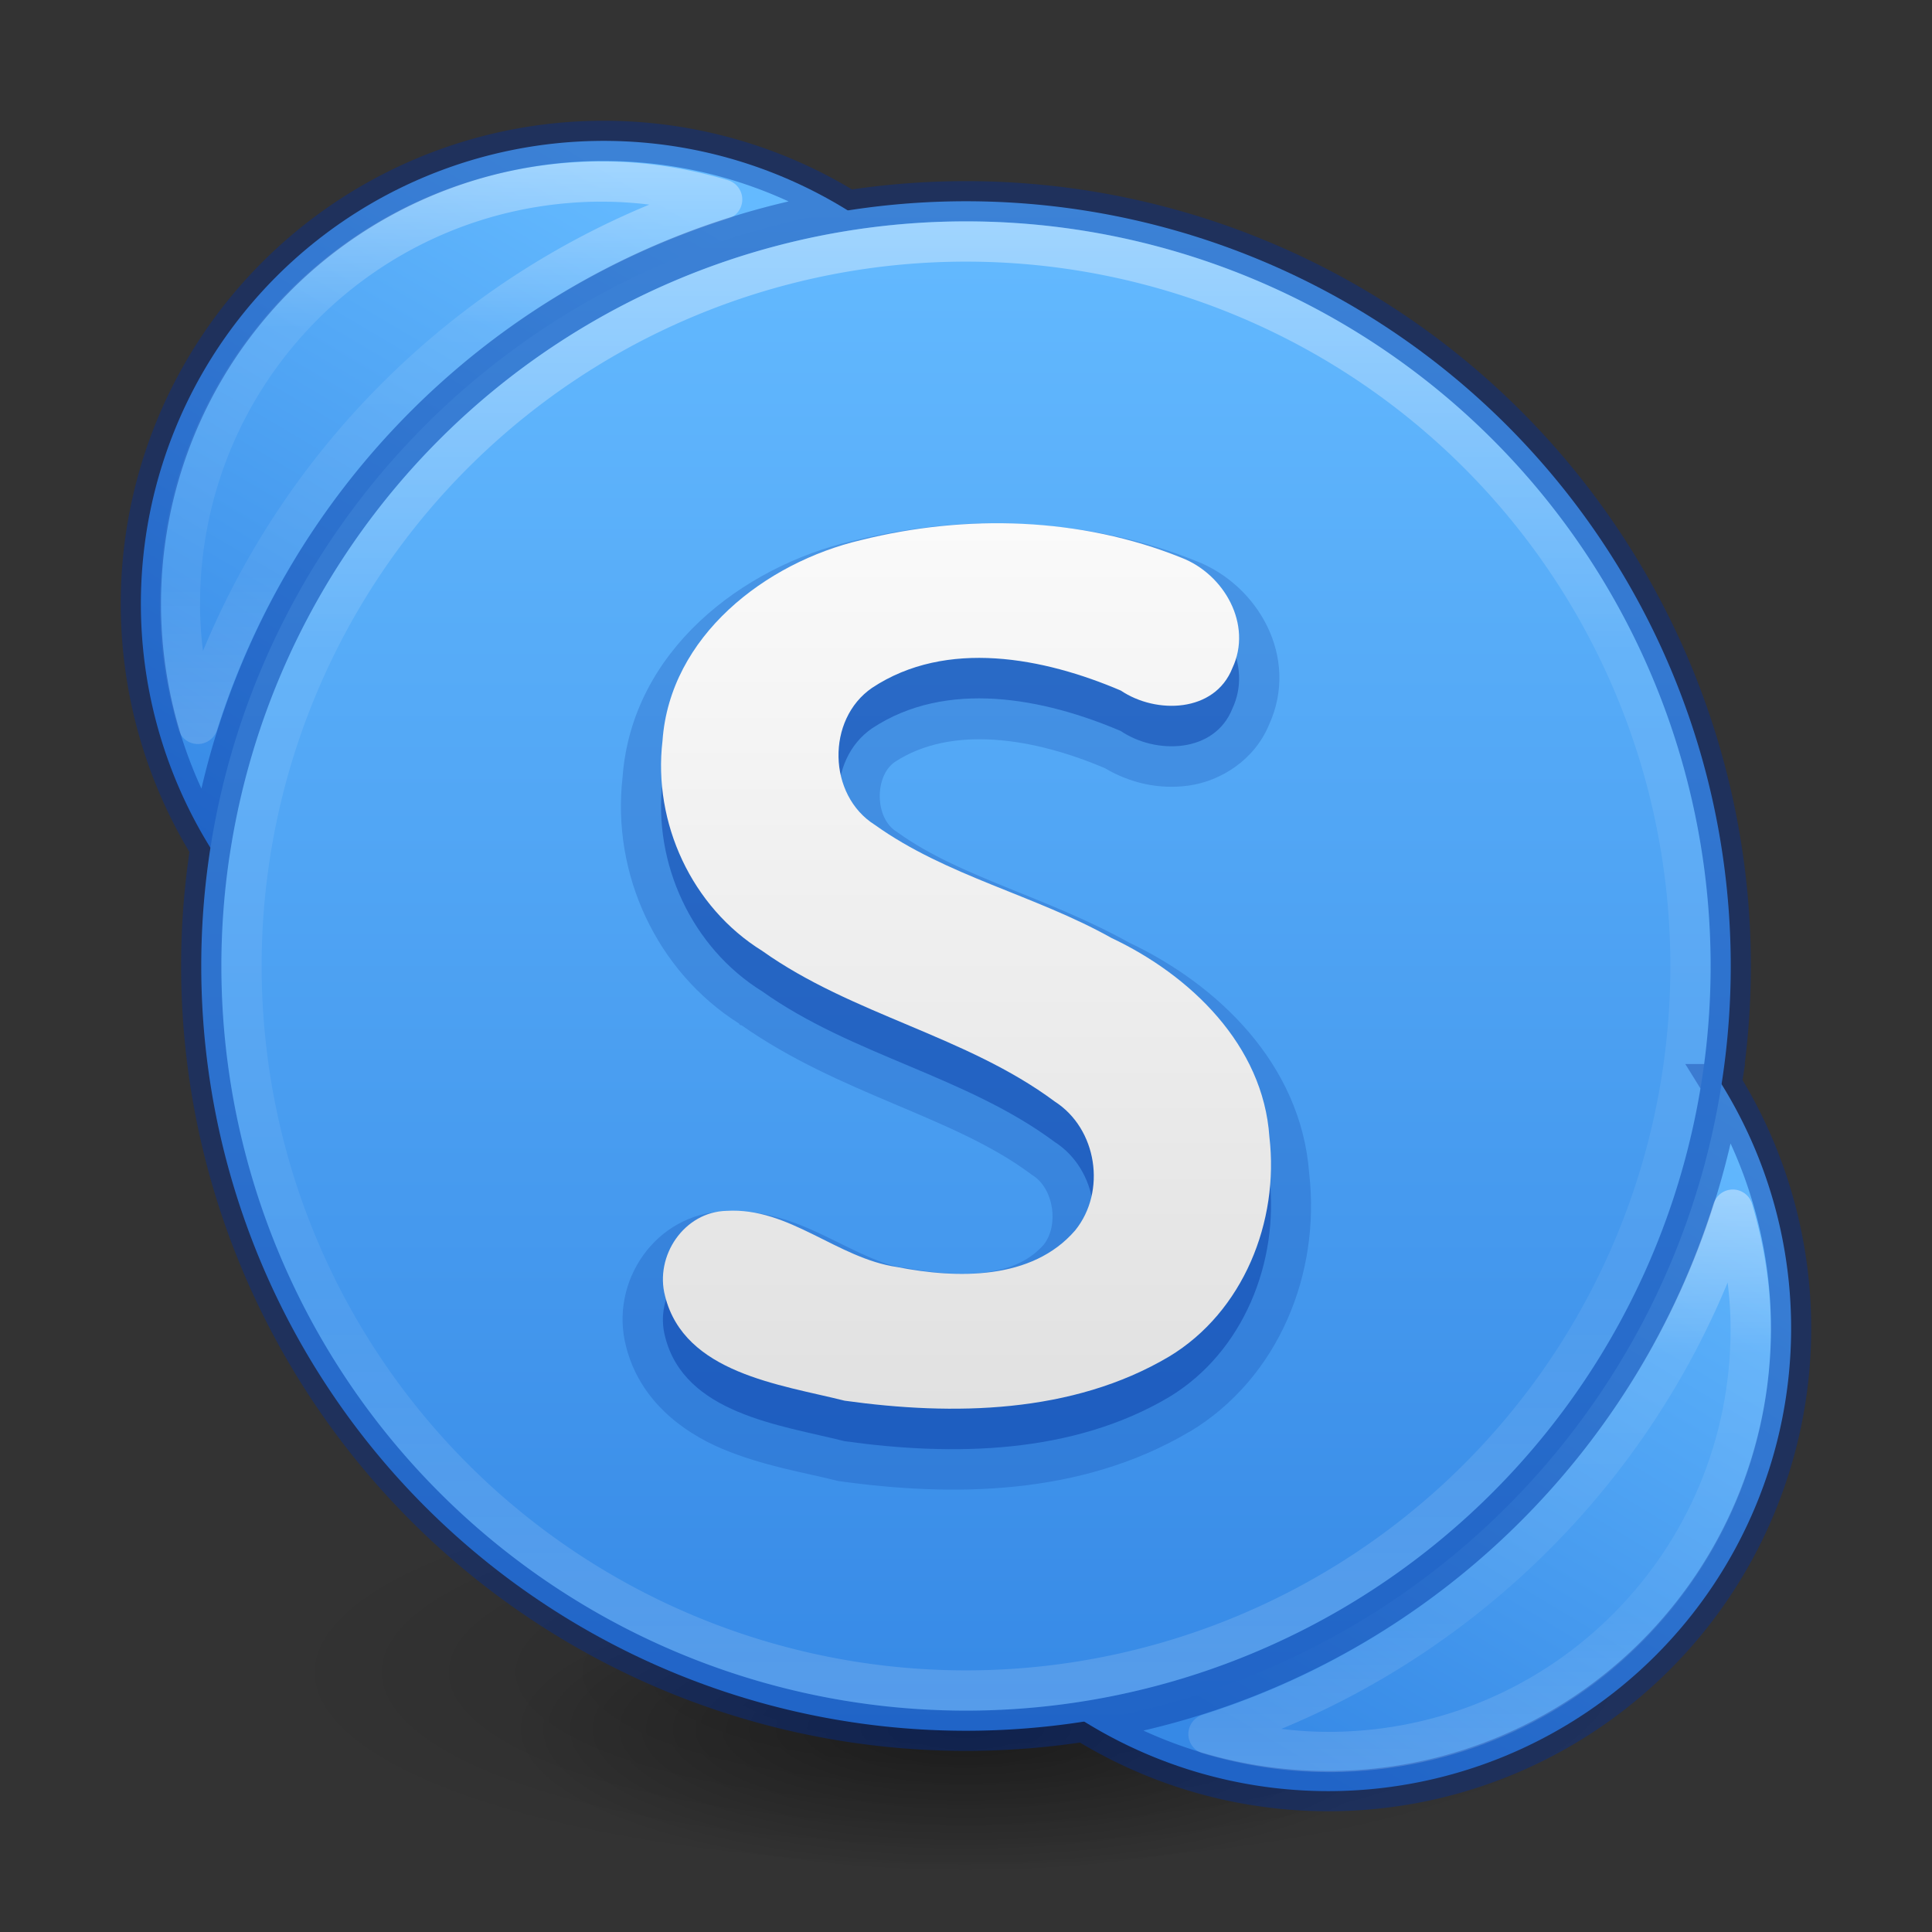 <?xml version="1.0" encoding="UTF-8" standalone="no"?>
<svg
   xmlns:dc="http://purl.org/dc/elements/1.1/"
   xmlns:cc="http://creativecommons.org/ns#"
   xmlns:rdf="http://www.w3.org/1999/02/22-rdf-syntax-ns#"
   xmlns:svg="http://www.w3.org/2000/svg"
   xmlns="http://www.w3.org/2000/svg"
   xmlns:xlink="http://www.w3.org/1999/xlink"
   xmlns:sodipodi="http://sodipodi.sourceforge.net/DTD/sodipodi-0.dtd"
   xmlns:inkscape="http://www.inkscape.org/namespaces/inkscape"
   width="48"
   height="48"
   viewBox="0 0 48 48"
   id="svg2"
   version="1.1"
   inkscape:version="1.0.1 (1.0.1+r75)"
   sodipodi:docname="skypeforlinux_48.svg">
  <rect x="0" y="0" width="48" height="48" fill="#333333" stroke="none"/>
  <defs
     id="defs4">
    <linearGradient
       id="linearGradient4644-104-3-3-6-2-3-4-1">
      <stop
         offset="0"
         style="stop-color:#ff4035;stop-opacity:1;"
         id="stop5237-6-5-1-7-5-2-4" />
      <stop
         offset="1"
         style="stop-color:#dc311a;stop-opacity:1;"
         id="stop5239-4-6-4-8-4-8-9" />
    </linearGradient>
    <radialGradient
       gradientTransform="matrix(0,5,-5.289,-1.3609237e-7,68.694,986.373)"
       gradientUnits="userSpaceOnUse"
       xlink:href="#linearGradient2867-449-88-871-390-598-476-591-434-148-57-177-3-8-8-9"
       id="radialGradient3328"
       fy="8.45"
       fx="1.198"
       r="20"
       cy="8.45"
       cx="1.198" />
    <linearGradient
       id="linearGradient2867-449-88-871-390-598-476-591-434-148-57-177-3-8-8-9">
      <stop
         offset="0"
         style="stop-color:#90dbec;stop-opacity:1"
         id="stop3750-8-9-0" />
      <stop
         offset="0.262"
         style="stop-color:#42baea;stop-opacity:1"
         id="stop3752-3-2-2" />
      <stop
         offset="0.705"
         style="stop-color:#3689e6;stop-opacity:1"
         id="stop3754-7-2-2" />
      <stop
         offset="1"
         style="stop-color:#2b63a0;stop-opacity:1"
         id="stop3756-9-3-05" />
    </linearGradient>
    <linearGradient
       gradientTransform="matrix(1.571,0,0,1.175,-3260.506,-2786.414)"
       gradientUnits="userSpaceOnUse"
       xlink:href="#linearGradient947"
       id="linearGradient11527-6-5"
       y2="3241.997"
       x2="2035.165"
       y1="3208.074"
       x1="2035.165" />
    <linearGradient
       id="linearGradient947">
      <stop
         id="stop943"
         style="stop-color:#64baff;stop-opacity:1"
         offset="0" />
      <stop
         id="stop945"
         style="stop-color:#3689e6;stop-opacity:1"
         offset="1" />
    </linearGradient>
    <radialGradient
       xlink:href="#linearGradient3820-7-2"
       id="radialGradient3300-8"
       gradientUnits="userSpaceOnUse"
       gradientTransform="matrix(0.382,7.5555777e-8,-1.8372241e-8,0.112,-5.925,36.336)"
       cx="99.189"
       cy="185.297"
       fx="99.189"
       fy="185.297"
       r="62.769" />
    <linearGradient
       id="linearGradient3820-7-2">
      <stop
         id="stop3822-2-6"
         style="stop-color:#000000;stop-opacity:1"
         offset="0" />
      <stop
         id="stop3824-1-2"
         style="stop-color:#000000;stop-opacity:0"
         offset="1" />
    </linearGradient>
    <radialGradient
       xlink:href="#linearGradient3820-7-2"
       id="radialGradient4192-6"
       gradientUnits="userSpaceOnUse"
       gradientTransform="matrix(0.255,5.3967361e-8,-1.2248161e-8,0.08,6.716,44.241)"
       cx="99.189"
       cy="185.297"
       fx="99.189"
       fy="185.297"
       r="62.769" />
    <linearGradient
       inkscape:collect="always"
       xlink:href="#linearGradient947"
       id="linearGradient929"
       x1="19.288"
       y1="1006.334"
       x2="4.131"
       y2="1032.096"
       gradientUnits="userSpaceOnUse"
       gradientTransform="matrix(0.65,0,0,0.653,2.199,351.1)" />
    <linearGradient
       id="b"
       x1="21.835"
       y1="30.768"
       x2="29.546"
       y2="17.889"
       gradientUnits="userSpaceOnUse"
       gradientTransform="matrix(1.312,0,0,1.317,4.174,1008.04)">
      <stop
         offset="0"
         stop-color="#0078d4"
         id="stop11"
         style="stop-color:#3689e6;stop-opacity:1" />
      <stop
         offset="1"
         stop-color="#00bcf2"
         id="stop21"
         style="stop-color:#64baff;stop-opacity:1" />
    </linearGradient>
    <linearGradient
       id="c"
       x1="15.862"
       y1="2.236"
       x2="15.862"
       y2="29.892"
       gradientUnits="userSpaceOnUse"
       gradientTransform="matrix(1.37,0,0,1.374,2.273,1006.287)">
      <stop
         offset="0"
         stop-color="#00b7f0"
         id="stop24"
         style="stop-color:#64baff;stop-opacity:1" />
      <stop
         offset="1"
         stop-color="#007cc1"
         id="stop26"
         style="stop-color:#3689e6;stop-opacity:1" />
    </linearGradient>
    <linearGradient
       id="linearGradient4214">
      <stop
         style="stop-color:#ffffff;stop-opacity:1;"
         offset="0"
         id="stop4216" />
      <stop
         id="stop4218"
         offset="0.286"
         style="stop-color:#ffffff;stop-opacity:0.235" />
      <stop
         style="stop-color:#ffffff;stop-opacity:0.157"
         offset="0.714"
         id="stop4220" />
      <stop
         style="stop-color:#ffffff;stop-opacity:0.392"
         offset="1"
         id="stop4222" />
    </linearGradient>
    <linearGradient
       id="linearGradient4632-92-3-0-8-1-9">
      <stop
         offset="0"
         style="stop-color:#fafafa;stop-opacity:1"
         id="stop4634-68-8-0-2-9-4" />
      <stop
         offset="1"
         style="stop-color:#e1e1e1;stop-opacity:1"
         id="stop4636-8-21-7-1-4-8" />
    </linearGradient>
    <linearGradient
       id="b-5"
       x1="21.835"
       y1="30.768"
       x2="29.546"
       y2="17.889"
       gradientUnits="userSpaceOnUse"
       gradientTransform="matrix(1.312,0,0,1.317,64.174,1008.04)">
      <stop
         offset="0"
         stop-color="#0078d4"
         id="stop11-3"
         style="stop-color:#3689e6;stop-opacity:1" />
      <stop
         offset="1"
         stop-color="#00bcf2"
         id="stop21-5"
         style="stop-color:#64baff;stop-opacity:1" />
    </linearGradient>
    <linearGradient
       id="c-6"
       x1="15.862"
       y1="2.236"
       x2="15.862"
       y2="29.892"
       gradientUnits="userSpaceOnUse"
       gradientTransform="matrix(1.37,0,0,1.374,62.273,1006.287)">
      <stop
         offset="0"
         stop-color="#00b7f0"
         id="stop24-2"
         style="stop-color:#64baff;stop-opacity:1" />
      <stop
         offset="1"
         stop-color="#007cc1"
         id="stop26-9"
         style="stop-color:#3689e6;stop-opacity:1" />
    </linearGradient>
    <linearGradient
       inkscape:collect="always"
       xlink:href="#linearGradient4214"
       id="linearGradient1138"
       x1="11.508"
       y1="1008.375"
       x2="11.508"
       y2="1022.755"
       gradientUnits="userSpaceOnUse" />
    <linearGradient
       inkscape:collect="always"
       xlink:href="#linearGradient4214"
       id="linearGradient1146"
       x1="36.941"
       y1="1033.871"
       x2="36.941"
       y2="1048.417"
       gradientUnits="userSpaceOnUse" />
    <linearGradient
       id="c-5"
       x1="15.862"
       y1="2.236"
       x2="15.862"
       y2="29.892"
       gradientUnits="userSpaceOnUse"
       gradientTransform="matrix(1.37,0,0,1.374,51.152,1009.059)">
      <stop
         offset="0"
         stop-color="#00b7f0"
         id="stop24-9"
         style="stop-color:#64baff;stop-opacity:1" />
      <stop
         offset="1"
         stop-color="#007cc1"
         id="stop26-2"
         style="stop-color:#3689e6;stop-opacity:1" />
    </linearGradient>
    <linearGradient
       inkscape:collect="always"
       xlink:href="#linearGradient4214"
       id="linearGradient1180"
       x1="5.5"
       y1="1028.362"
       x2="42.5"
       y2="1028.362"
       gradientUnits="userSpaceOnUse"
       gradientTransform="rotate(90,24,1028.362)" />
    <linearGradient
       inkscape:collect="always"
       xlink:href="#linearGradient4632-92-3-0-8-1-9"
       id="linearGradient936"
       x1="24"
       y1="1017.362"
       x2="24"
       y2="1039.359"
       gradientUnits="userSpaceOnUse" />
  </defs>
  <sodipodi:namedview
     id="base"
     pagecolor="#ffffff"
     bordercolor="#666666"
     borderopacity="1.0"
     inkscape:pageopacity="0.0"
     inkscape:pageshadow="2"
     inkscape:zoom="14.61354"
     inkscape:cx="24"
     inkscape:cy="24"
     inkscape:document-units="px"
     inkscape:current-layer="layer1"
     showgrid="true"
     units="px"
     inkscape:window-width="1366"
     inkscape:window-height="705"
     inkscape:window-x="0"
     inkscape:window-y="30"
     inkscape:window-maximized="1"
     inkscape:document-rotation="0"
     inkscape:snap-global="true"
     inkscape:snap-bbox="true"
     inkscape:bbox-nodes="true"
     inkscape:snap-nodes="true"
     inkscape:bbox-paths="false"
     inkscape:snap-bbox-edge-midpoints="false"
     inkscape:object-paths="true"
     inkscape:snap-intersection-paths="true"
     inkscape:snap-others="false"
     inkscape:object-nodes="true"
     inkscape:snap-smooth-nodes="true"
     inkscape:snap-midpoints="true">
    <inkscape:grid
       type="xygrid"
       id="grid4184" />
  </sodipodi:namedview>
  <g
     inkscape:label="Livello 1"
     inkscape:groupmode="layer"
     id="layer1"
     transform="translate(0,-1004.362)">
    <g
       id="g4198-4"
       transform="matrix(0.708,0,0,0.714,1.333,1005.147)"
       style="stroke-width:1.406">
      <path
         inkscape:connector-curvature="0"
         d="m 56,57.002 a 24,6.999 0 1 1 -48,0 24,6.999 0 1 1 48,0 z"
         id="path3818-0-6"
         style="opacity:0.2;fill:url(#radialGradient3300-8);fill-opacity:1;stroke:none;stroke-width:1.406" />
      <path
         inkscape:connector-curvature="0"
         style="opacity:0.4;fill:url(#radialGradient4192-6);fill-opacity:1;stroke:none;stroke-width:1.406"
         id="path4190-2"
         d="m 48,59.002 a 16,4.999 0 1 1 -32,0 16,4.999 0 1 1 32,0 z" />
    </g>
    <path
       d="M 26.5,1019.362 A 11.5,11.5 0 0 1 15,1030.862 11.5,11.5 0 0 1 3.5,1019.362 11.5,11.5 0 0 1 15,1007.862 11.5,11.5 0 0 1 26.5,1019.362"
       style="fill:url(#linearGradient929);fill-opacity:1;stroke:none;stroke-width:33.333"
       id="path31" />
    <path
       d="M 44.5,1037.362 A 11.5,11.5 0 0 1 33,1048.862 11.5,11.5 0 0 1 21.5,1037.362 11.5,11.5 0 0 1 33,1025.862 11.5,11.5 0 0 1 44.5,1037.362"
       style="fill:url(#b);stroke-width:33.333"
       id="path33" />
    <path
       d="m 43,1028.362 a 19,19 0 0 1 -19,19 19,19 0 0 1 -19,-19 A 19,19 0 0 1 24,1009.362 19,19 0 0 1 43,1028.362"
       style="fill:url(#c);stroke-width:33.333"
       id="path47" />
    <path
       id="path31-0"
       style="fill:none;fill-opacity:1;stroke:url(#linearGradient1138);stroke-width:1;stroke-linejoin:round;stroke-miterlimit:4;stroke-dasharray:none;stroke-opacity:1;opacity:0.4"
       d="m 14.874,1008.872 c -5.773,0.052 -10.405,4.726 -10.404,10.5 -6.9e-5,1.014 0.16,2.012 0.445,2.975 1.96,-6.2 6.827,-11.069 13.027,-13.029 -0.962,-0.285 -1.959,-0.445 -2.973,-0.445 a 1,1 0 0 1 -0.004,0 c -0.029,-1e-4 -0.059,-1e-4 -0.088,0 z" />
    <path
       id="path47-3-1"
       style="opacity:0.4;fill:none;fill-opacity:1;stroke:#002e99;stroke-width:1;stroke-miterlimit:4;stroke-dasharray:none;stroke-opacity:1"
       d="m 43,1028.362 a 19,19 0 0 1 -19,19 A 19,19 0 0 1 5,1028.362 19,19 0 0 1 24,1009.362 19,19 0 0 1 43,1028.362 m -0.229,2.936 a 19,19 0 0 1 -15.834,15.836 11.5,11.5 0 0 0 6.062,1.728 11.5,11.5 0 0 0 11.5,-11.5 11.5,11.5 0 0 0 -1.729,-6.064 z m -27.871,-23.436 a 11.5,11.5 0 0 0 -11.4,11.5 11.5,11.5 0 0 0 1.729,6.064 19,19 0 0 1 15.834,-15.836 11.5,11.5 0 0 0 -6.062,-1.728 11.5,11.5 0 0 0 -0.1,0 z" />
    <path
       id="path1109"
       style="fill:none;fill-opacity:1;stroke:url(#linearGradient1146);stroke-width:1;stroke-linejoin:round;stroke-miterlimit:4;stroke-dasharray:none;stroke-opacity:1;opacity:0.4"
       d="m 33.092,1047.89 c 5.773,-0.052 10.405,-4.726 10.404,-10.5 0,-1.014 -0.161,-2.012 -0.445,-2.975 -1.96,6.2 -6.827,11.069 -13.027,13.029 0.962,0.285 1.959,0.445 2.973,0.445 0.029,10e-5 0.059,10e-5 0.088,0 z" />
    <path
       d="m 42,1028.362 a 18,18 0 0 1 -18,18 18,18 0 0 1 -18,-18 18,18 0 0 1 18,-18 18,18 0 0 1 18,18"
       style="fill:none;stroke:url(#linearGradient1180);stroke-width:1;stroke-miterlimit:4;stroke-dasharray:none;stroke-opacity:0.392"
       id="path47-2" />
    <path
       id="path49-5-6"
       style="opacity:0.2;fill:#002e99;fill-opacity:1;stroke-width:33.333"
       d="m 24.371,1017.362 c -1.089,0.031 -2.17,0.184 -3.215,0.445 -2.703,0.637 -5.458,2.715 -5.689,5.869 -0.272,2.397 0.838,4.814 2.898,6.119 l -0.004,0.01 c 0.01,0.01 0.02,0.01 0.029,0.016 0.009,0.01 0.015,0.014 0.023,0.019 l 0.004,-0.01 c 2.464,1.729 5.251,2.256 7.189,3.697 l 0.027,0.021 0.029,0.018 c 0.518,0.333 0.649,1.229 0.273,1.715 -0.346,0.393 -0.807,0.603 -1.422,0.688 -0.622,0.086 -1.361,0.02 -2.033,-0.111 h -0.025 -0.023 c -0.512,-0.074 -1.09,-0.373 -1.797,-0.721 -0.701,-0.345 -1.567,-0.734 -2.619,-0.68 -1.729,0.046 -2.884,1.751 -2.461,3.361 0.333,1.319 1.382,2.116 2.387,2.539 1.006,0.424 2.054,0.593 2.797,0.779 l 0.053,0.014 0.053,0.01 c 2.803,0.391 6.003,0.374 8.707,-1.227 h 0.002 0.004 c 2.229,-1.343 3.25,-3.958 2.969,-6.41 -0.2,-2.744 -2.3,-4.712 -4.471,-5.74 -2.058,-1.145 -4.195,-1.624 -5.738,-2.728 l -0.025,-0.018 -0.025,-0.016 c -0.534,-0.335 -0.549,-1.371 -0.037,-1.728 1.415,-0.928 3.467,-0.594 5.223,0.156 0.625,0.37 1.348,0.533 2.082,0.43 0.789,-0.111 1.63,-0.63 1.994,-1.514 0.76,-1.666 -0.267,-3.469 -1.816,-4.066 -1.36,-0.548 -2.802,-0.843 -4.252,-0.912 -0.363,-0.017 -0.727,-0.022 -1.09,-0.012 z" />
    <path
       id="path914"
       style="opacity:0.4;fill:#002e99;fill-opacity:1;stroke-width:33.333"
       d="m 18.941,1028.995 c -1.754,-1.085 -2.723,-3.185 -2.481,-5.224 0.183,-2.595 2.554,-4.427 4.935,-4.985 2.601,-0.651 5.457,-0.571 7.956,0.438 1.062,0.408 1.776,1.661 1.266,2.745 -0.439,1.107 -1.894,1.147 -2.77,0.556 -1.911,-0.816 -4.331,-1.292 -6.18,-0.068 -1.142,0.783 -1.106,2.668 0.07,3.406 1.778,1.272 3.983,1.745 5.876,2.808 1.963,0.925 3.773,2.668 3.925,4.946 0.246,2.097 -0.647,4.343 -2.494,5.456 -2.402,1.422 -5.367,1.47 -8.059,1.095 -1.606,-0.403 -3.982,-0.683 -4.461,-2.598 -0.265,-0.998 0.473,-2.099 1.533,-2.119 1.557,-0.09 2.737,1.179 4.234,1.397 1.481,0.29 3.347,0.334 4.422,-0.912 0.781,-0.967 0.546,-2.525 -0.508,-3.201 -2.201,-1.637 -5.026,-2.15 -7.263,-3.739" />
    <path
       id="path49-5"
       style="fill:url(#linearGradient936);stroke-width:33.333;stroke:none;fill-opacity:1"
       d="m 18.941,1027.989 c -1.754,-1.085 -2.723,-3.185 -2.481,-5.224 0.183,-2.595 2.554,-4.427 4.935,-4.985 2.601,-0.651 5.457,-0.571 7.956,0.438 1.062,0.408 1.776,1.661 1.266,2.745 -0.439,1.107 -1.894,1.147 -2.77,0.556 -1.911,-0.816 -4.331,-1.292 -6.18,-0.068 -1.142,0.783 -1.106,2.668 0.07,3.406 1.778,1.272 3.983,1.745 5.876,2.808 1.963,0.925 3.773,2.668 3.925,4.946 0.246,2.097 -0.647,4.343 -2.494,5.456 -2.402,1.422 -5.367,1.47 -8.059,1.095 -1.606,-0.403 -3.982,-0.683 -4.461,-2.598 -0.265,-0.998 0.473,-2.099 1.533,-2.119 1.557,-0.09 2.737,1.179 4.234,1.397 1.481,0.29 3.347,0.334 4.422,-0.912 0.781,-0.967 0.546,-2.525 -0.508,-3.201 -2.201,-1.637 -5.026,-2.15 -7.263,-3.739" />
  </g>
</svg>
